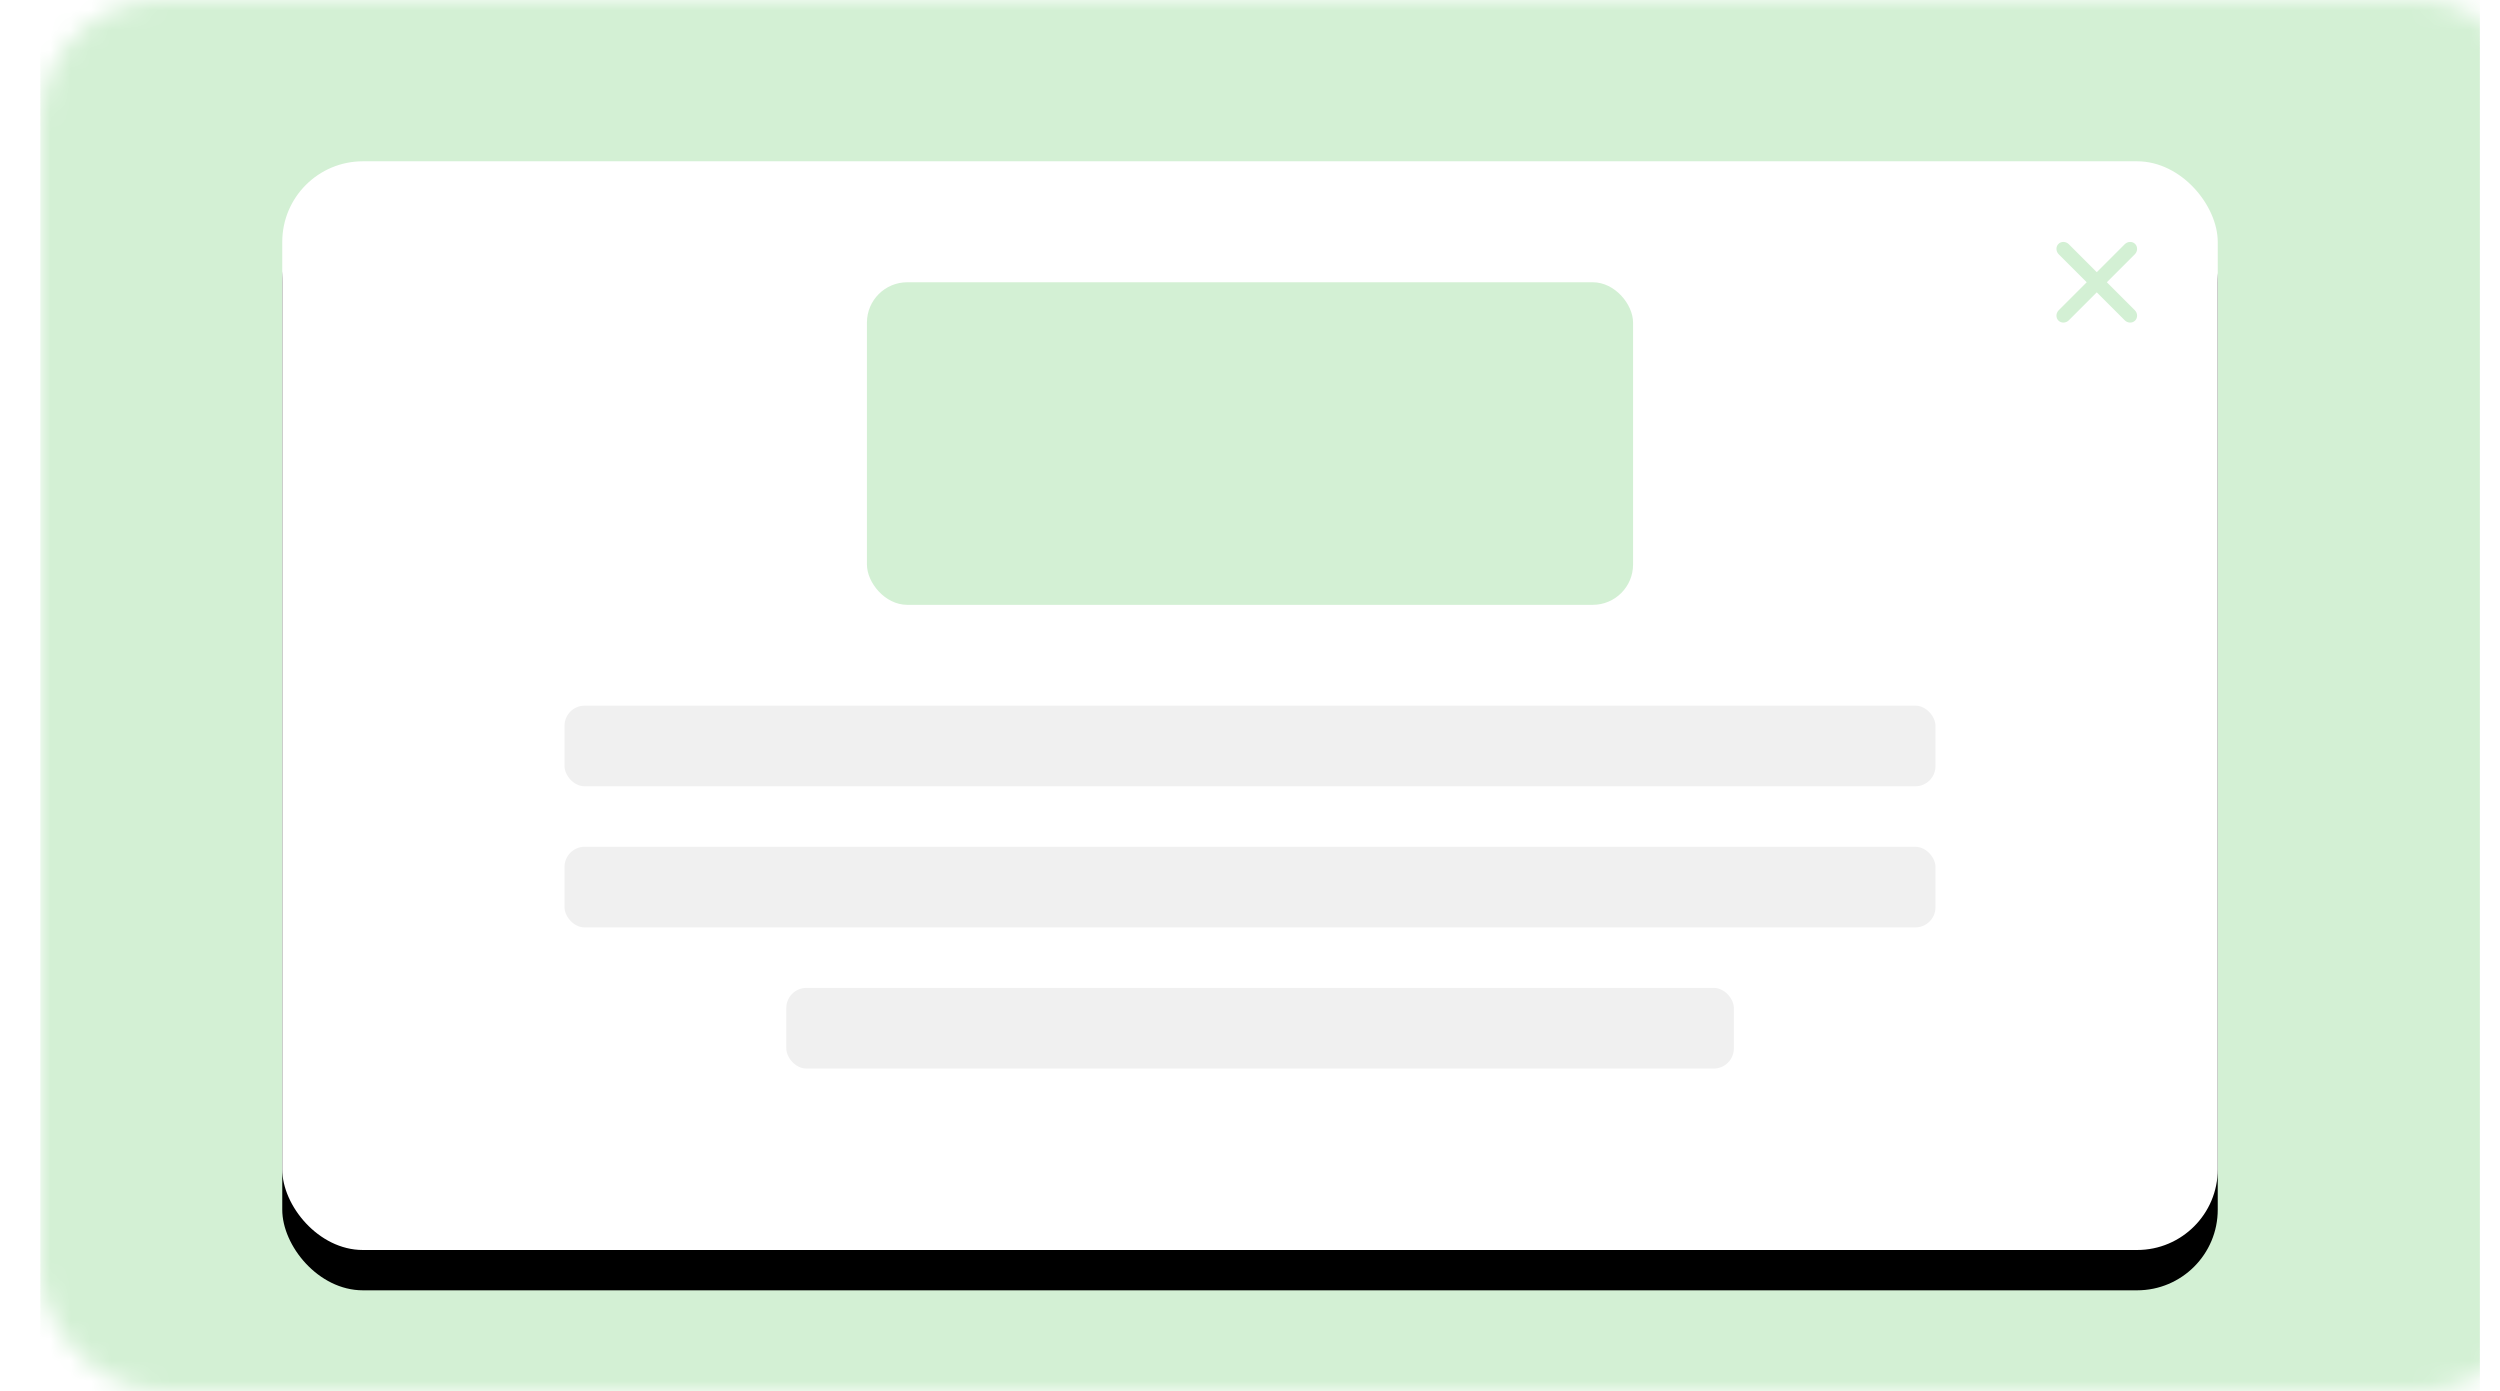 <?xml version="1.0" encoding="UTF-8"?>
<svg width="124px" height="69px" viewBox="0 0 124 69" version="1.1" xmlns="http://www.w3.org/2000/svg" xmlns:xlink="http://www.w3.org/1999/xlink">
    <!-- Generator: sketchtool 52.6 (67491) - http://www.bohemiancoding.com/sketch -->
    <title>544C963C-8E5E-4595-8361-FA611EB8C744</title>
    <desc>Created with sketchtool.</desc>
    <defs>
        <rect id="path-1" x="0" y="0" width="124" height="69" rx="6"></rect>
        <filter x="-104.1%" y="-175.0%" width="308.3%" height="450.0%" filterUnits="objectBoundingBox" id="filter-3">
            <feGaussianBlur stdDeviation="42" in="SourceGraphic"></feGaussianBlur>
        </filter>
        <rect id="path-4" x="14" y="8" width="96" height="54" rx="4"></rect>
        <filter x="-7.3%" y="-9.3%" width="114.6%" height="125.9%" filterUnits="objectBoundingBox" id="filter-5">
            <feOffset dx="0" dy="2" in="SourceAlpha" result="shadowOffsetOuter1"></feOffset>
            <feGaussianBlur stdDeviation="2" in="shadowOffsetOuter1" result="shadowBlurOuter1"></feGaussianBlur>
            <feColorMatrix values="0 0 0 0 0   0 0 0 0 0   0 0 0 0 0  0 0 0 0.13 0" type="matrix" in="shadowBlurOuter1"></feColorMatrix>
        </filter>
    </defs>
    <g id="Symbols" stroke="none" stroke-width="1" fill="none" fill-rule="evenodd">
        <g id="Asset/Create/Web-Pop-Up">
            <g id="Group-25-Copy-2">
                <mask id="mask-2" fill="white">
                    <use xlink:href="#path-1"></use>
                </mask>
                <g id="Rectangle" fill-rule="nonzero"></g>
                <rect id="Rectangle" fill="#D3F0D4" fill-rule="nonzero" filter="url(#filter-3)" mask="url(#mask-2)" x="2" y="0" width="121" height="72"></rect>
            </g>
            <g id="Rectangle" fill-rule="nonzero">
                <use fill="black" fill-opacity="1" filter="url(#filter-5)" xlink:href="#path-4"></use>
                <use fill="#FFFFFF" xlink:href="#path-4"></use>
            </g>
            <path d="M104.5,14 L105.886,12.614 C106.032,12.468 106.039,12.236 105.901,12.099 C105.764,11.961 105.532,11.968 105.386,12.114 L104,13.5 L102.614,12.114 C102.468,11.968 102.236,11.961 102.099,12.099 C101.961,12.236 101.968,12.468 102.114,12.614 L103.5,14 L102.114,15.386 C101.968,15.532 101.961,15.764 102.099,15.901 C102.236,16.039 102.468,16.032 102.614,15.886 L104,14.5 L105.386,15.886 C105.532,16.032 105.764,16.039 105.901,15.901 C106.039,15.764 106.032,15.532 105.886,15.386 L104.5,14 Z" id="Fill-1" fill="#D3F0D4" fill-rule="nonzero"></path>
            <rect id="Rectangle-Copy-9" fill="#F0F0F0" fill-rule="nonzero" x="28" y="35" width="68" height="4" rx="1"></rect>
            <rect id="Rectangle-Copy-10" fill="#F0F0F0" fill-rule="nonzero" x="28" y="42" width="68" height="4" rx="1"></rect>
            <rect id="Rectangle-Copy-11" fill="#F0F0F0" fill-rule="nonzero" x="39" y="49" width="47" height="4" rx="1"></rect>
            <rect id="Rectangle" fill="#D3F0D4" fill-rule="nonzero" x="43" y="14" width="38" height="16" rx="2"></rect>
        </g>
    </g>
</svg>